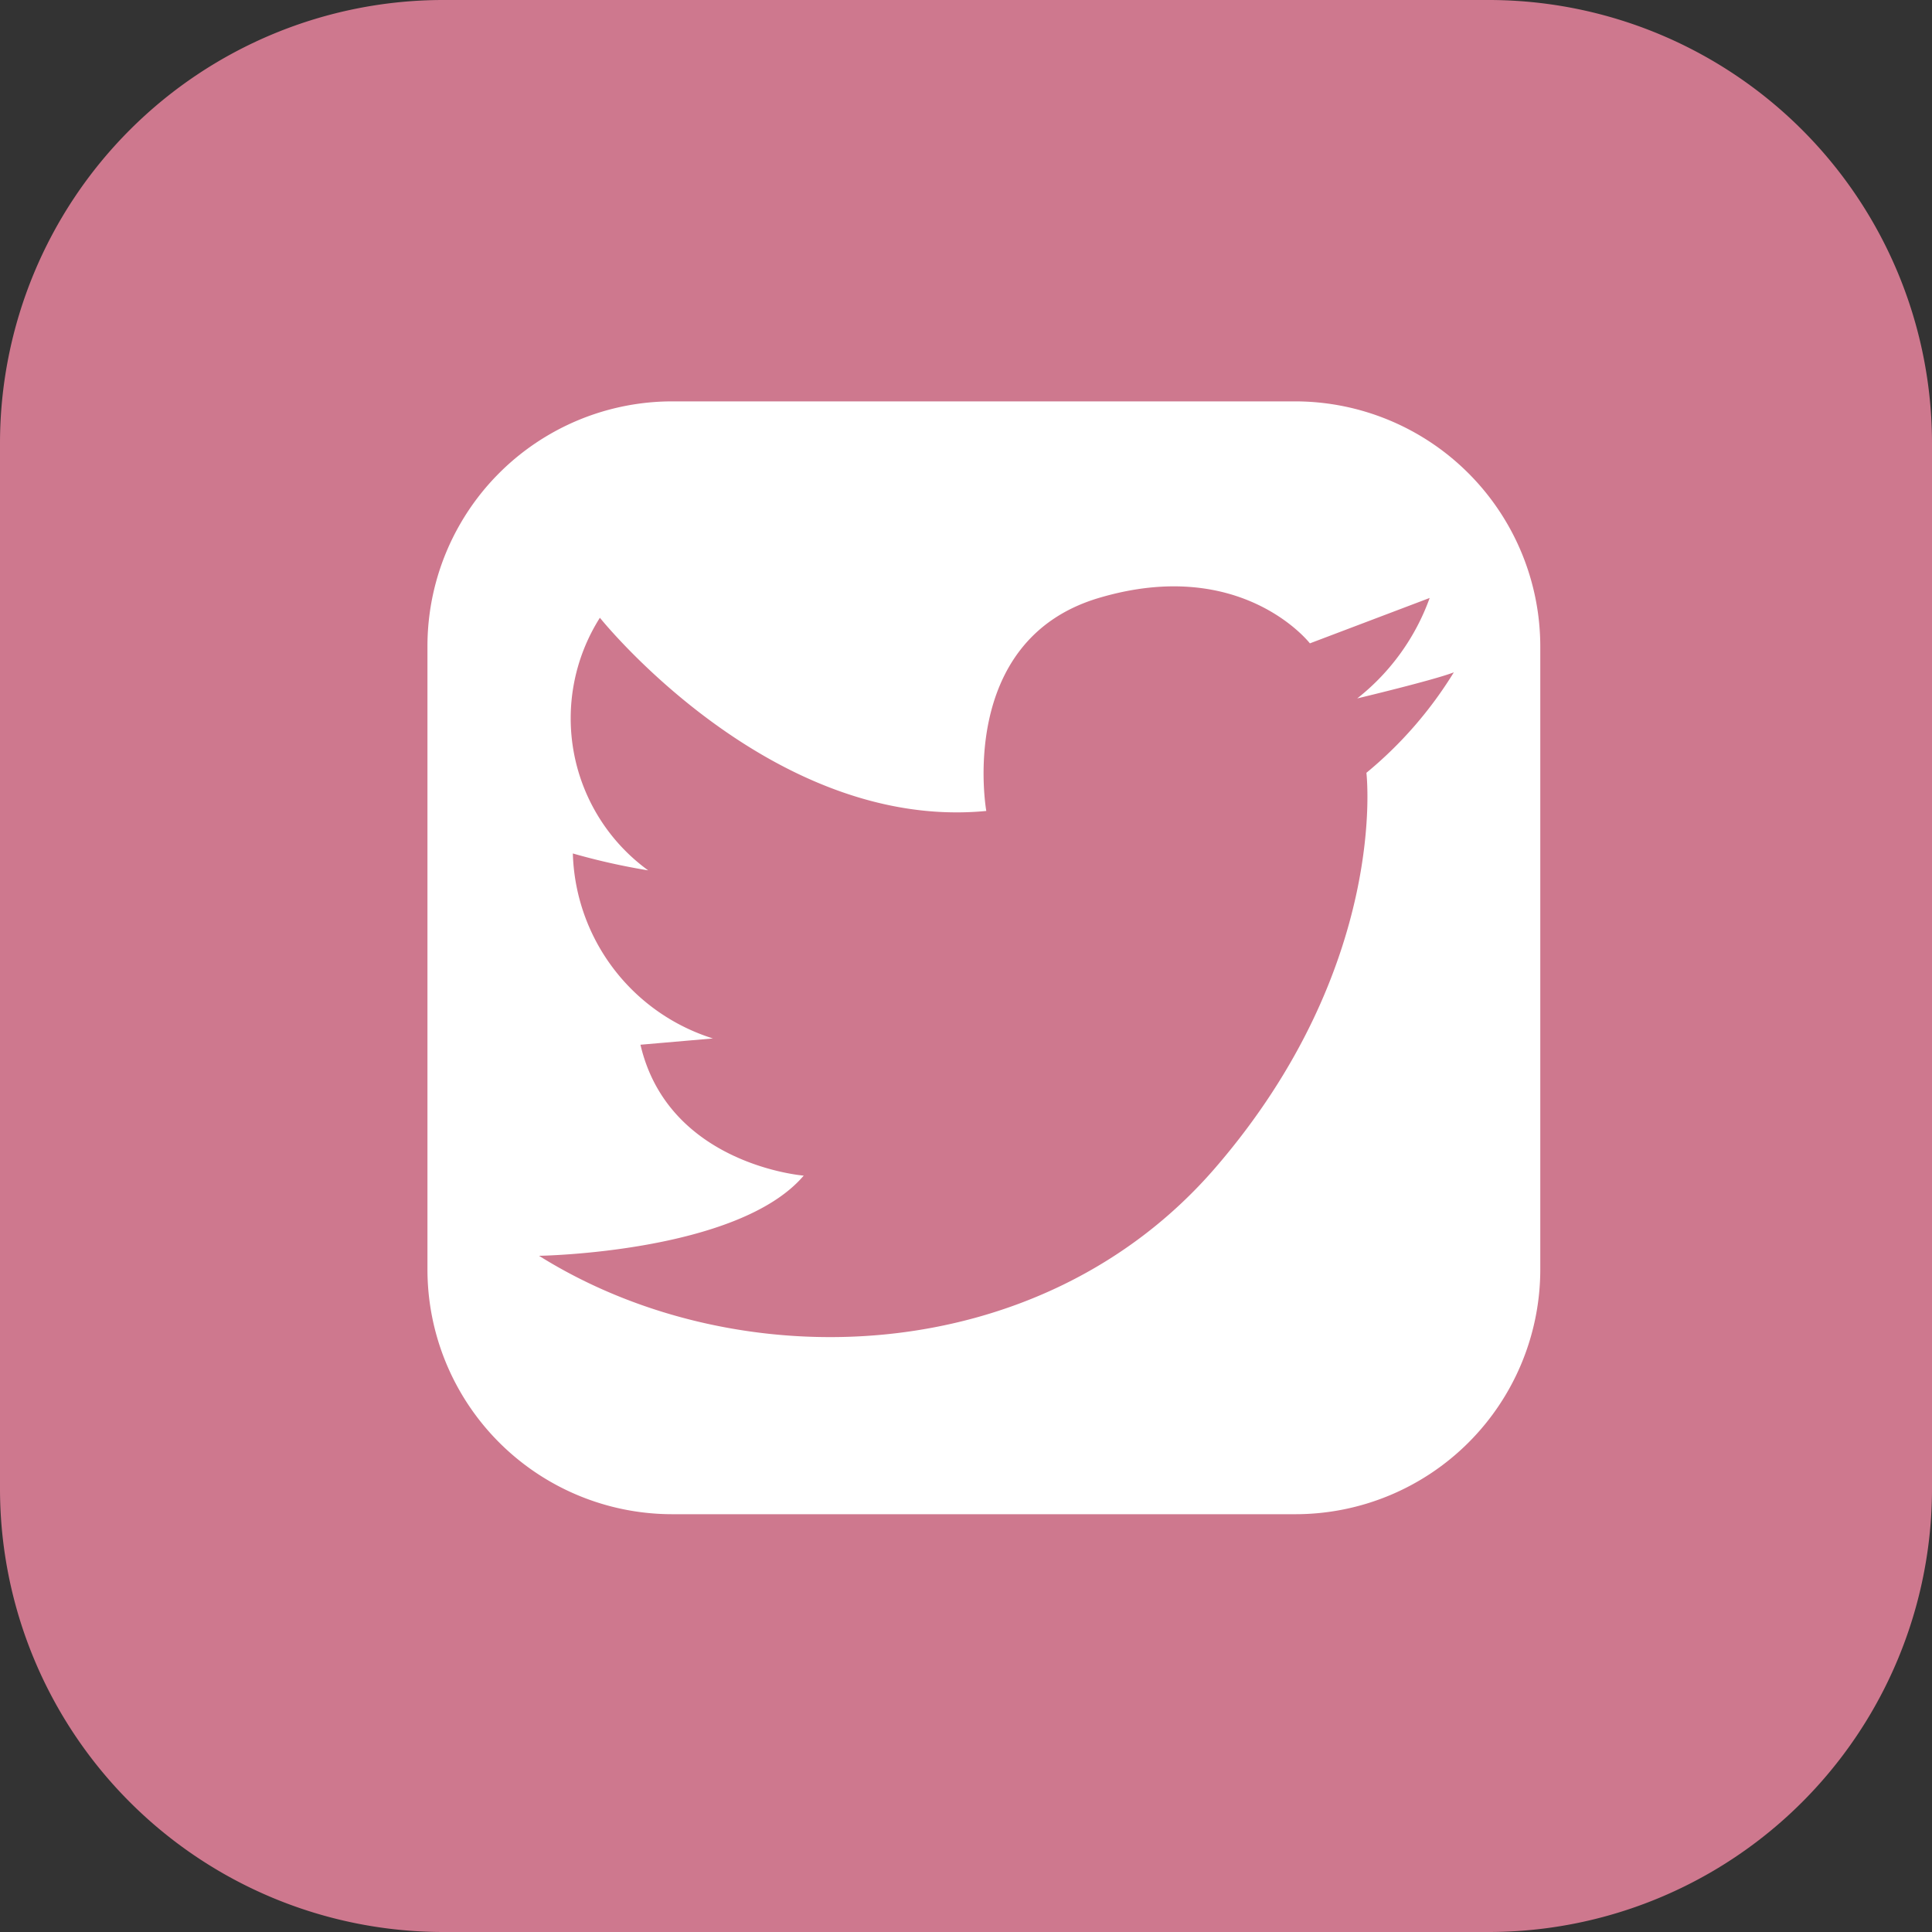 <svg xmlns="http://www.w3.org/2000/svg" viewBox="0 0 40 40"><rect x="0" y="0" width="40" height="40" fill="#333333" stroke="none"/><defs><style>.cls-1{fill:#ce788e;}.cls-2{fill:#fff;}</style></defs><title>Recurso 2</title><g id="Capa_2" data-name="Capa 2"><g id="Capa_1-2" data-name="Capa 1"><path class="cls-1" d="M40,9.18A9.18,9.18,0,0,0,30.82,0H9.18A9.18,9.18,0,0,0,0,9.18V30.82A9.18,9.18,0,0,0,9.18,40H30.82A9.18,9.18,0,0,0,40,30.82Z"/><path class="cls-2" d="M26.82,8.31H13.93a5.07,5.07,0,0,0-5.08,5.08V26.28a5.07,5.07,0,0,0,5.08,5.07H26.82a5.07,5.07,0,0,0,5.07-5.07V13.39A5.08,5.08,0,0,0,26.82,8.31ZM28.29,16s.48,4-3.13,8.18-9.88,4.4-14,1.82c0,0,4.12-.06,5.48-1.66,0,0-2.8-.22-3.38-2.71l1.5-.13a4.14,4.14,0,0,1-2.9-3.83,13.68,13.68,0,0,0,1.56.35,3.89,3.89,0,0,1-1-5.23s3.54,4.43,8,4c0,0-.63-3.53,2.33-4.41s4.37.94,4.37.94l2.48-.94a4.65,4.65,0,0,1-1.5,2.08s1.59-.38,2-.54A8.36,8.36,0,0,1,28.29,16Z"/></g></g></svg>